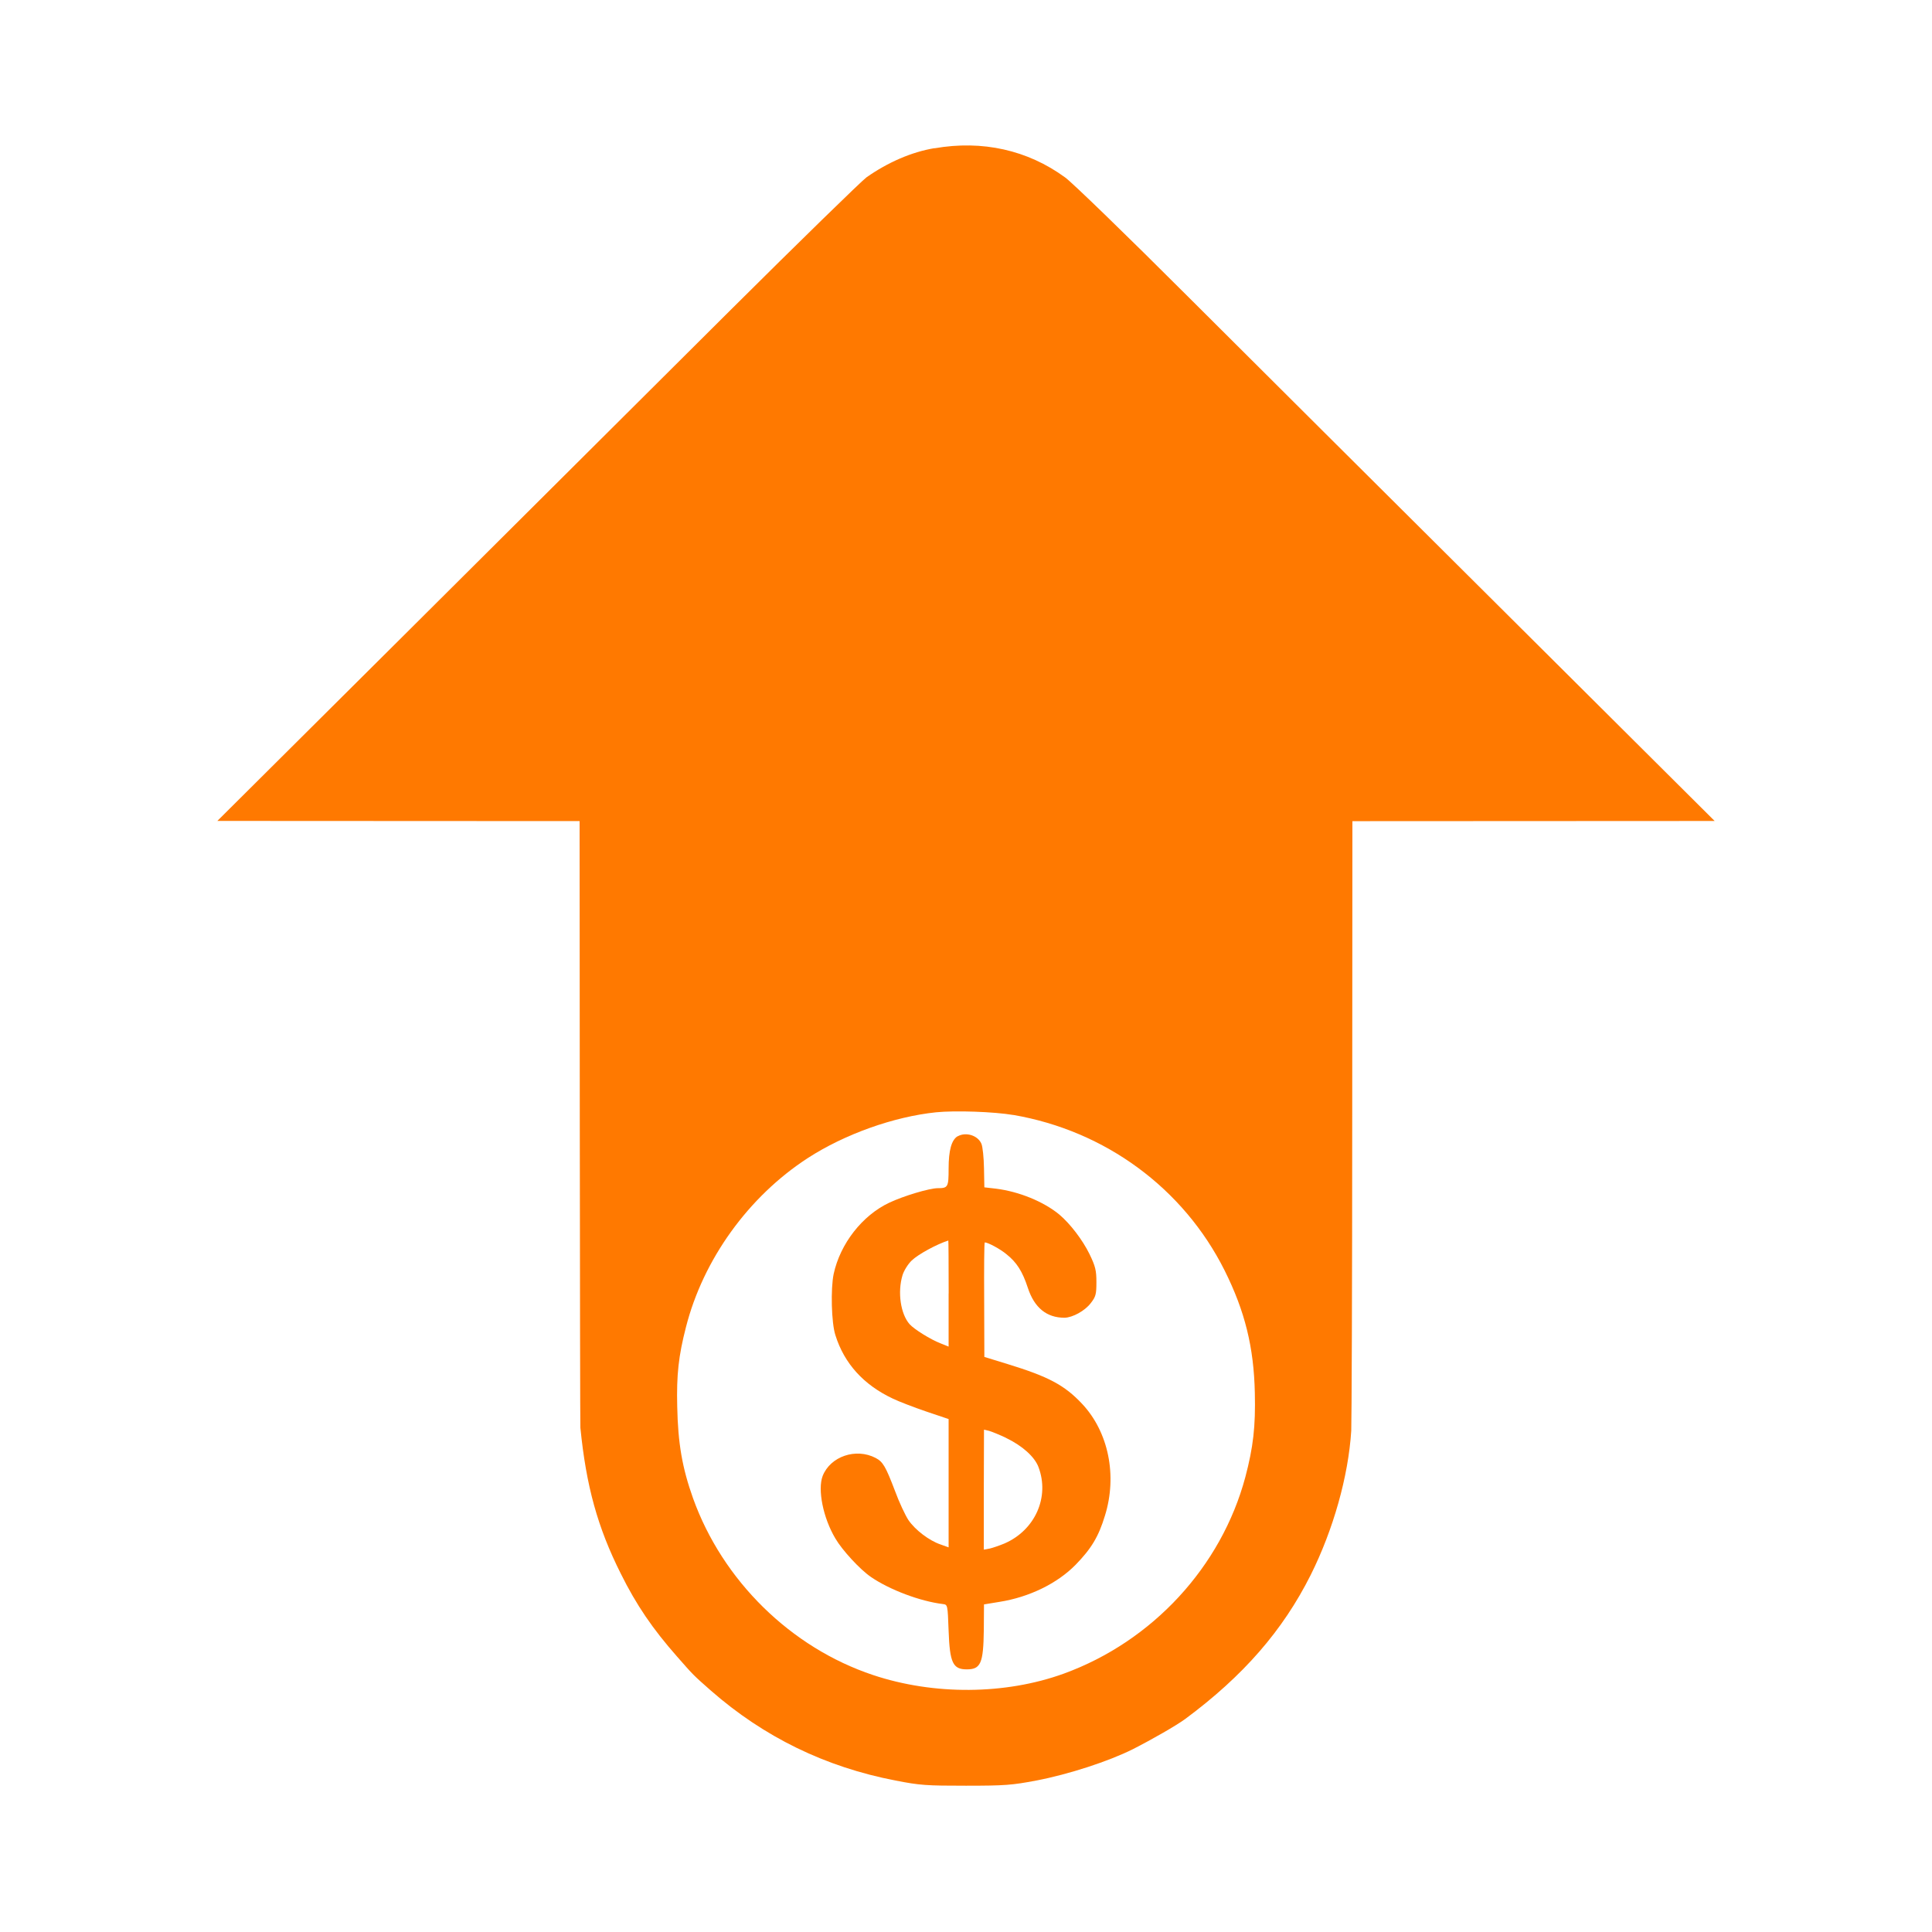 <!-- Generated by IcoMoon.io -->
<svg version="1.1" xmlns="http://www.w3.org/2000/svg" width="32" height="32" viewBox="0 0 32 32">
<title>top_up_dollar</title>
<path fill="#ff7900" d="M15.478 2.454c-0.381 0.064-0.771 0.234-1.126 0.483-0.086 0.064-1.11 1.062-2.272 2.218-1.162 1.158-3.546 3.533-5.296 5.274l-3.184 3.168 6 0.003 0.003 4.982c0.003 2.742 0.006 5.021 0.010 5.066 0.096 0.966 0.285 1.651 0.669 2.416 0.259 0.522 0.528 0.915 0.934 1.376 0.272 0.31 0.266 0.304 0.56 0.563 0.874 0.765 1.891 1.264 3.056 1.488 0.406 0.080 0.515 0.086 1.168 0.086 0.646 0 0.765-0.010 1.165-0.086 0.534-0.102 1.194-0.317 1.597-0.518 0.326-0.166 0.723-0.394 0.87-0.502 0.963-0.714 1.616-1.466 2.077-2.384 0.374-0.749 0.624-1.632 0.672-2.39 0.006-0.106 0.016-2.419 0.016-5.146l0.003-4.95 6-0.003-3.462-3.446c-1.904-1.894-4.282-4.262-5.28-5.258-0.998-0.998-1.907-1.878-2.016-1.955-0.621-0.454-1.37-0.621-2.163-0.483zM16.784 18.467c1.523 0.262 2.816 1.213 3.498 2.573 0.339 0.678 0.486 1.277 0.502 2.032 0.013 0.554-0.026 0.896-0.157 1.392-0.397 1.485-1.539 2.723-3.011 3.258-0.966 0.349-2.147 0.358-3.155 0.022-1.363-0.454-2.493-1.565-2.982-2.928-0.179-0.502-0.25-0.909-0.262-1.52-0.013-0.525 0.022-0.838 0.144-1.312 0.285-1.123 1.037-2.166 2.019-2.803 0.608-0.394 1.421-0.685 2.125-0.758 0.314-0.032 0.96-0.010 1.28 0.045z"></path>
<path fill="#ff7900" d="M15.862 18.819c-0.102 0.061-0.15 0.234-0.15 0.538s-0.010 0.323-0.179 0.323c-0.138 0-0.566 0.128-0.803 0.24-0.448 0.211-0.813 0.678-0.922 1.181-0.051 0.243-0.038 0.81 0.029 1.014 0.147 0.47 0.467 0.822 0.95 1.050 0.099 0.048 0.349 0.144 0.554 0.214l0.371 0.125v2.125l-0.134-0.048c-0.189-0.064-0.419-0.24-0.531-0.403-0.051-0.077-0.154-0.294-0.224-0.486-0.154-0.403-0.198-0.48-0.32-0.544-0.326-0.17-0.749-0.026-0.877 0.298-0.086 0.224 0.006 0.694 0.211 1.037 0.112 0.192 0.406 0.512 0.589 0.637 0.307 0.211 0.816 0.403 1.19 0.448 0.080 0.010 0.080 0.010 0.096 0.442 0.019 0.531 0.070 0.64 0.301 0.64s0.275-0.102 0.282-0.65l0.003-0.426 0.256-0.042c0.49-0.077 0.957-0.304 1.261-0.614 0.262-0.269 0.381-0.467 0.486-0.813 0.208-0.666 0.058-1.389-0.378-1.853-0.291-0.31-0.557-0.451-1.235-0.659l-0.384-0.118-0.003-0.947c-0.003-0.522 0-0.95 0.010-0.95 0.051 0 0.256 0.109 0.358 0.195 0.17 0.134 0.266 0.285 0.355 0.557 0.109 0.333 0.314 0.496 0.608 0.496 0.134-0.003 0.339-0.115 0.435-0.243 0.083-0.106 0.093-0.147 0.093-0.346 0-0.195-0.016-0.262-0.115-0.467-0.115-0.234-0.32-0.502-0.499-0.653-0.259-0.214-0.666-0.381-1.050-0.429l-0.192-0.022-0.006-0.317c-0.003-0.176-0.022-0.355-0.042-0.403-0.058-0.141-0.259-0.202-0.394-0.125zM15.712 21.424v0.88l-0.134-0.054c-0.166-0.064-0.438-0.234-0.512-0.317-0.15-0.17-0.202-0.531-0.118-0.81 0.022-0.074 0.090-0.186 0.154-0.246 0.106-0.102 0.413-0.269 0.605-0.33 0.003-0.003 0.006 0.394 0.006 0.877zM16.666 23.818c0.266 0.128 0.47 0.31 0.534 0.48 0.189 0.496-0.054 1.046-0.563 1.267-0.077 0.032-0.186 0.070-0.24 0.083l-0.102 0.019v-0.992l0.003-0.995 0.083 0.019c0.045 0.013 0.173 0.064 0.285 0.118z"></path>
</svg>
